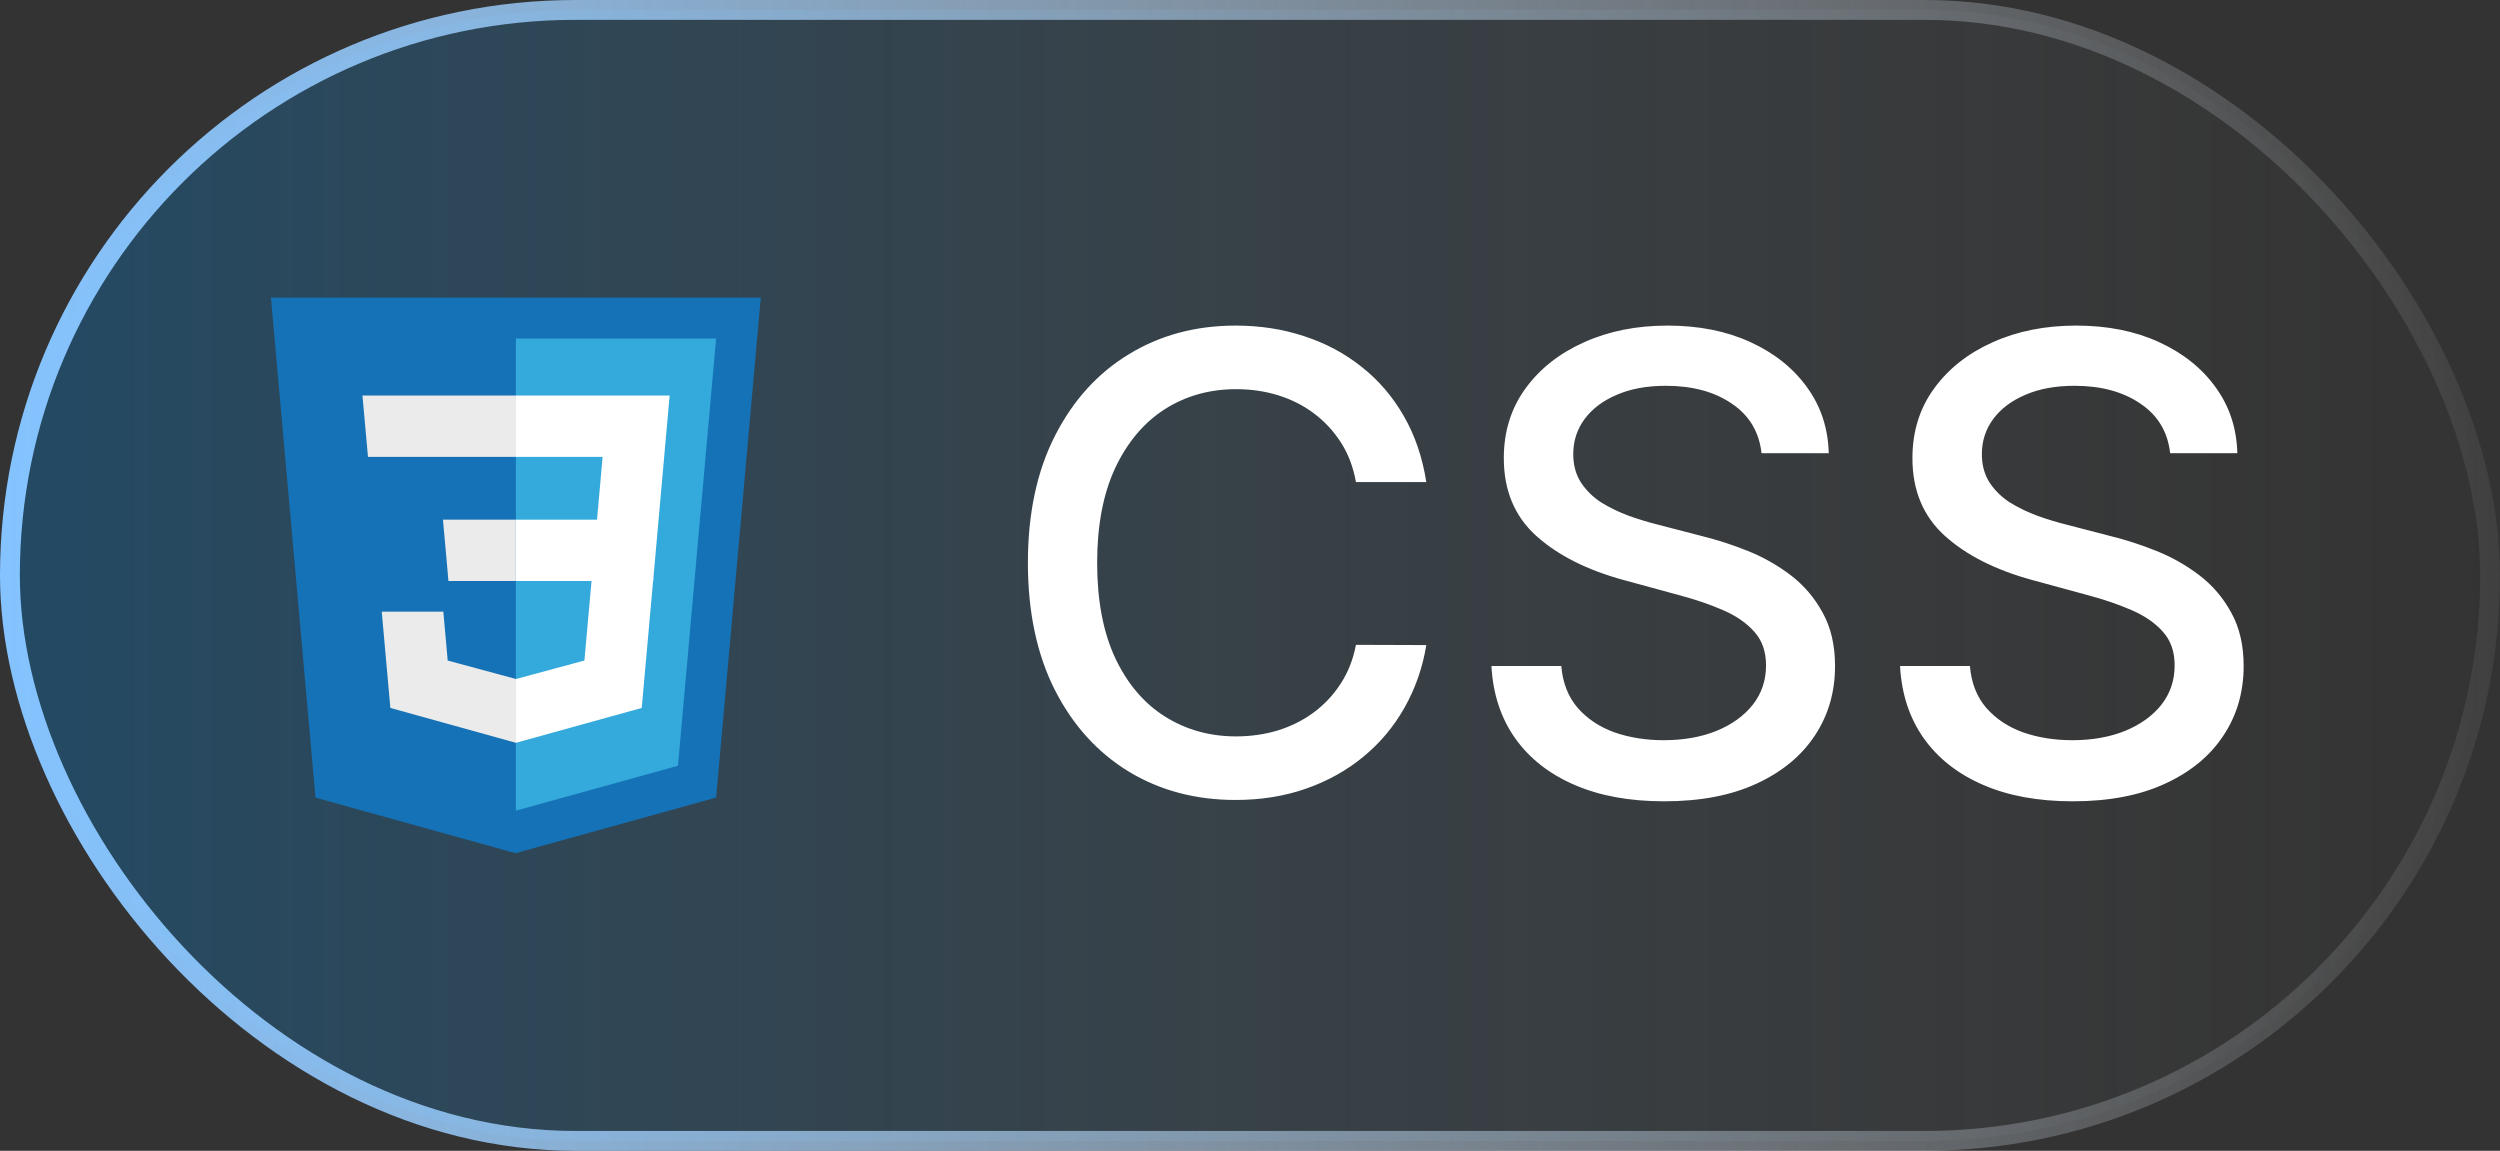 <svg width="63" height="29" viewBox="0 0 63 29" fill="none" xmlns="http://www.w3.org/2000/svg">
<rect x="0" y="0" width="63" height="29" fill="#333333" stroke="none"/>
<rect x="0.25" y="0.25" width="62.5" height="28.5" rx="14.25" fill="url(#paint0_linear_121_83)"/>
<rect x="0.25" y="0.25" width="62.5" height="28.5" rx="14.25" stroke="url(#paint1_linear_121_83)" stroke-width="0.5"/>
<path d="M7.951 20.101L6.828 7.5H19.172L18.047 20.099L12.992 21.5L7.951 20.101Z" fill="#1572B6"/>
<path d="M13 20.429L17.085 19.297L18.046 8.531H13V20.429Z" fill="#33A9DC"/>
<path d="M13 13.095H15.045L15.186 11.513H13V9.968H16.875L16.838 10.382L16.459 14.641H13V13.095Z" fill="white"/>
<path d="M13.01 17.109L13.003 17.111L11.282 16.646L11.172 15.414H9.62L9.837 17.84L13.002 18.719L13.01 18.717V17.109Z" fill="#EBEBEB"/>
<path d="M14.913 14.575L14.727 16.645L13.004 17.11V18.718L16.172 17.84L16.195 17.579L16.464 14.575H14.913Z" fill="white"/>
<path d="M13.005 9.968V11.513H9.273L9.242 11.165L9.171 10.382L9.134 9.968H13.005ZM13 13.095V14.641H11.3L11.27 14.293L11.2 13.51L11.162 13.095H13Z" fill="#EBEBEB"/>
<path d="M35.943 12.148H34.17C34.102 11.769 33.975 11.436 33.79 11.148C33.604 10.86 33.377 10.616 33.108 10.415C32.839 10.214 32.538 10.062 32.205 9.96C31.875 9.858 31.525 9.807 31.153 9.807C30.483 9.807 29.883 9.975 29.352 10.312C28.826 10.65 28.409 11.144 28.102 11.796C27.799 12.447 27.648 13.242 27.648 14.182C27.648 15.129 27.799 15.928 28.102 16.579C28.409 17.231 28.828 17.724 29.358 18.057C29.888 18.39 30.485 18.557 31.148 18.557C31.515 18.557 31.864 18.508 32.193 18.409C32.526 18.307 32.828 18.157 33.097 17.96C33.365 17.763 33.593 17.523 33.778 17.239C33.968 16.951 34.099 16.621 34.17 16.25L35.943 16.256C35.849 16.828 35.665 17.354 35.392 17.835C35.123 18.312 34.776 18.725 34.352 19.074C33.932 19.419 33.451 19.686 32.909 19.875C32.367 20.064 31.776 20.159 31.136 20.159C30.129 20.159 29.231 19.921 28.443 19.443C27.655 18.962 27.034 18.275 26.579 17.381C26.129 16.487 25.903 15.421 25.903 14.182C25.903 12.939 26.131 11.873 26.585 10.983C27.04 10.089 27.661 9.403 28.449 8.926C29.237 8.445 30.133 8.205 31.136 8.205C31.754 8.205 32.33 8.294 32.864 8.472C33.401 8.646 33.885 8.903 34.312 9.244C34.74 9.581 35.095 9.994 35.375 10.483C35.655 10.968 35.845 11.523 35.943 12.148ZM44.391 11.421C44.33 10.883 44.08 10.466 43.641 10.171C43.201 9.871 42.648 9.722 41.981 9.722C41.504 9.722 41.091 9.797 40.743 9.949C40.394 10.097 40.124 10.301 39.93 10.562C39.741 10.82 39.646 11.114 39.646 11.443C39.646 11.72 39.711 11.958 39.84 12.159C39.972 12.36 40.144 12.528 40.356 12.665C40.572 12.797 40.803 12.909 41.05 13C41.296 13.087 41.533 13.159 41.76 13.216L42.896 13.511C43.267 13.602 43.648 13.725 44.038 13.881C44.428 14.036 44.79 14.241 45.124 14.494C45.457 14.748 45.726 15.062 45.93 15.438C46.139 15.812 46.243 16.261 46.243 16.784C46.243 17.443 46.072 18.028 45.731 18.54C45.394 19.051 44.904 19.454 44.26 19.75C43.62 20.046 42.845 20.193 41.936 20.193C41.065 20.193 40.311 20.055 39.675 19.778C39.038 19.502 38.54 19.11 38.18 18.602C37.821 18.091 37.622 17.485 37.584 16.784H39.345C39.379 17.204 39.516 17.555 39.754 17.835C39.997 18.112 40.305 18.318 40.68 18.454C41.059 18.587 41.474 18.653 41.925 18.653C42.421 18.653 42.862 18.576 43.249 18.421C43.639 18.261 43.946 18.042 44.169 17.761C44.392 17.477 44.504 17.146 44.504 16.767C44.504 16.422 44.406 16.14 44.209 15.921C44.016 15.701 43.752 15.519 43.419 15.375C43.09 15.231 42.716 15.104 42.3 14.994L40.925 14.619C39.993 14.366 39.254 13.992 38.709 13.5C38.167 13.008 37.896 12.356 37.896 11.546C37.896 10.875 38.078 10.29 38.442 9.79C38.805 9.29 39.298 8.902 39.919 8.625C40.54 8.345 41.241 8.205 42.021 8.205C42.809 8.205 43.504 8.343 44.106 8.619C44.713 8.896 45.19 9.277 45.538 9.761C45.887 10.242 46.069 10.796 46.084 11.421H44.391ZM54.688 11.421C54.627 10.883 54.377 10.466 53.938 10.171C53.498 9.871 52.945 9.722 52.278 9.722C51.801 9.722 51.388 9.797 51.04 9.949C50.691 10.097 50.42 10.301 50.227 10.562C50.038 10.82 49.943 11.114 49.943 11.443C49.943 11.72 50.008 11.958 50.136 12.159C50.269 12.36 50.441 12.528 50.653 12.665C50.869 12.797 51.1 12.909 51.347 13C51.593 13.087 51.83 13.159 52.057 13.216L53.193 13.511C53.564 13.602 53.945 13.725 54.335 13.881C54.725 14.036 55.087 14.241 55.42 14.494C55.754 14.748 56.023 15.062 56.227 15.438C56.436 15.812 56.54 16.261 56.54 16.784C56.54 17.443 56.369 18.028 56.028 18.54C55.691 19.051 55.201 19.454 54.557 19.75C53.917 20.046 53.142 20.193 52.233 20.193C51.362 20.193 50.608 20.055 49.972 19.778C49.335 19.502 48.837 19.11 48.477 18.602C48.117 18.091 47.919 17.485 47.881 16.784H49.642C49.676 17.204 49.812 17.555 50.051 17.835C50.294 18.112 50.602 18.318 50.977 18.454C51.356 18.587 51.771 18.653 52.222 18.653C52.718 18.653 53.159 18.576 53.545 18.421C53.936 18.261 54.242 18.042 54.466 17.761C54.689 17.477 54.801 17.146 54.801 16.767C54.801 16.422 54.703 16.14 54.506 15.921C54.312 15.701 54.049 15.519 53.716 15.375C53.386 15.231 53.013 15.104 52.597 14.994L51.222 14.619C50.29 14.366 49.551 13.992 49.006 13.5C48.464 13.008 48.193 12.356 48.193 11.546C48.193 10.875 48.375 10.29 48.739 9.79C49.102 9.29 49.595 8.902 50.216 8.625C50.837 8.345 51.538 8.205 52.318 8.205C53.106 8.205 53.801 8.343 54.403 8.619C55.01 8.896 55.487 9.277 55.835 9.761C56.184 10.242 56.365 10.796 56.381 11.421H54.688Z" fill="white"/>
<defs>
<linearGradient id="paint0_linear_121_83" x1="0" y1="14.5" x2="63" y2="14.5" gradientUnits="userSpaceOnUse">
<stop stop-color="#007ACC" stop-opacity="0.32"/>
<stop offset="1" stop-color="#999999" stop-opacity="0"/>
</linearGradient>
<linearGradient id="paint1_linear_121_83" x1="0" y1="14.5" x2="63" y2="14.5" gradientUnits="userSpaceOnUse">
<stop stop-color="#84C3FF"/>
<stop offset="1" stop-color="white" stop-opacity="0.06"/>
</linearGradient>
</defs>
</svg>
